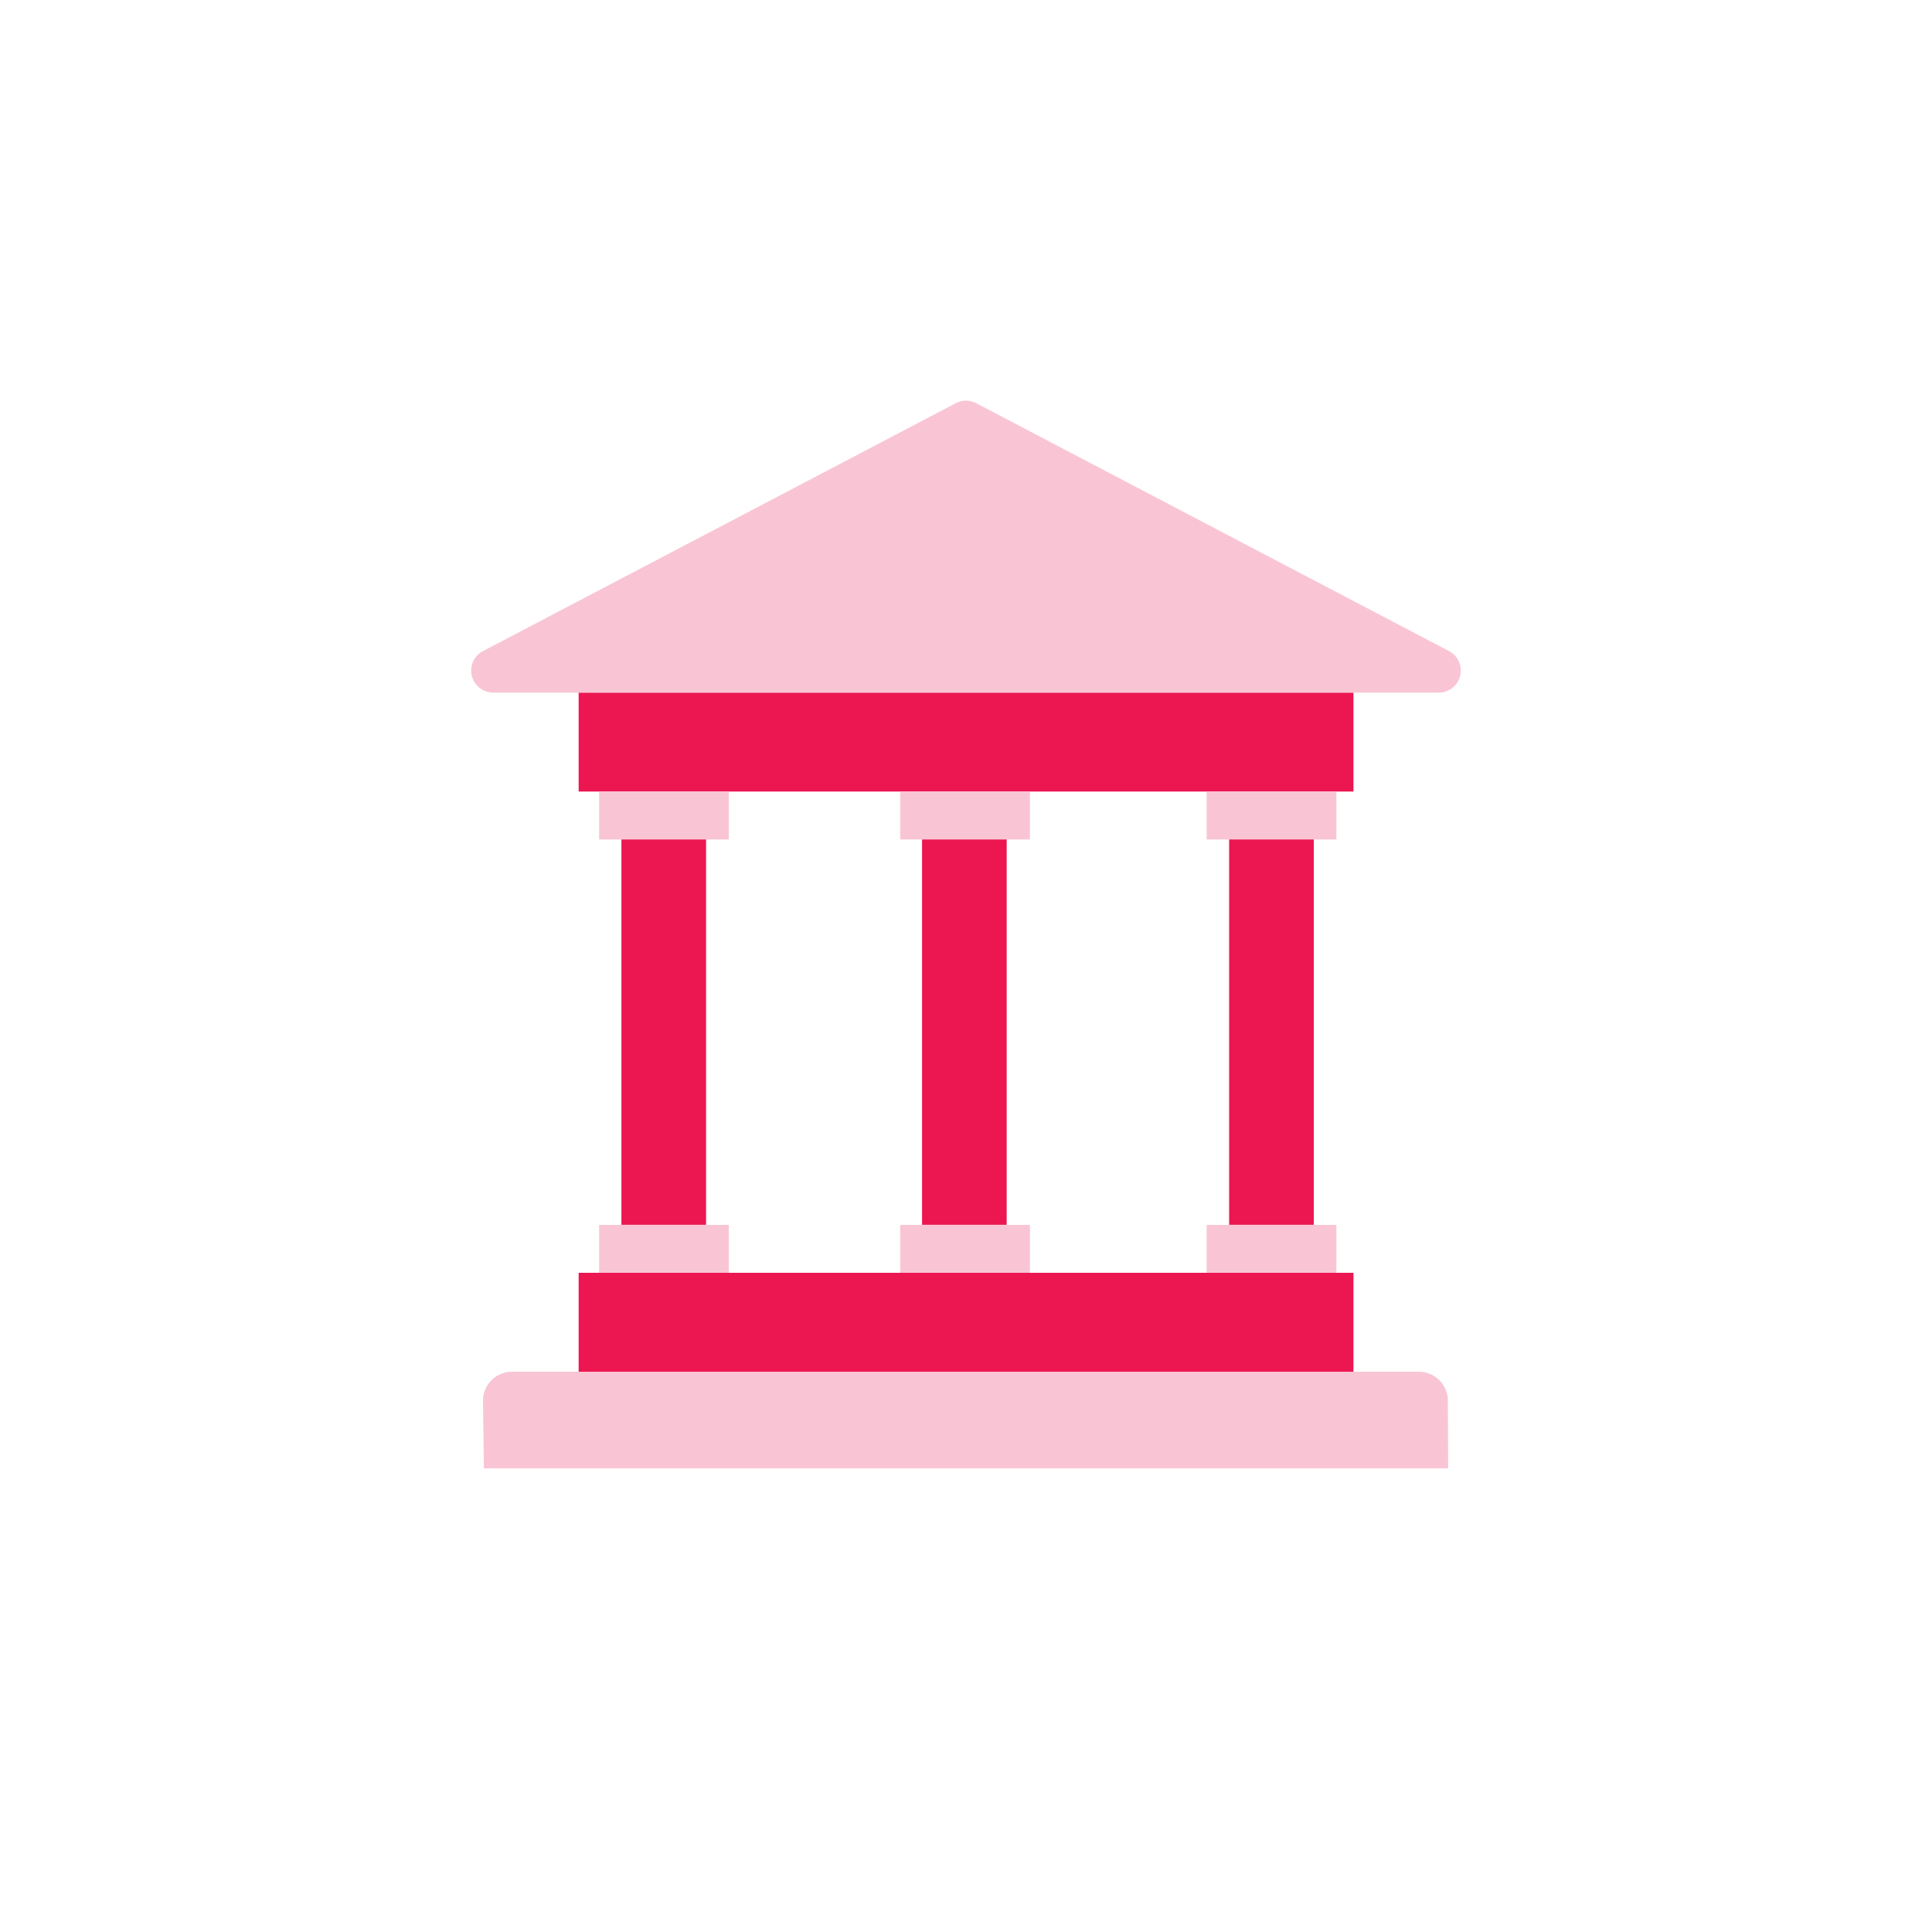 <svg id="Layer_2" data-name="Layer 2" xmlns="http://www.w3.org/2000/svg" viewBox="0 0 200 200"><defs><style>.cls-1{fill:#f9c5d4;}.cls-2{fill:#ec1651;}</style></defs><path class="cls-1" d="M149.91,152H50.09L50,145a3,3,0,0,1,3-3h93.88a3,3,0,0,1,3,3Z"/><rect class="cls-2" x="59.9" y="131.76" width="80.21" height="10.24"/><rect class="cls-2" x="59.9" y="71.7" width="80.21" height="10.24"/><rect class="cls-1" x="62.02" y="126.8" width="13.43" height="4.96"/><rect class="cls-1" x="93.19" y="126.8" width="13.43" height="4.96"/><rect class="cls-1" x="124.91" y="126.8" width="13.43" height="4.96"/><rect class="cls-1" x="62.02" y="81.94" width="13.43" height="4.96"/><rect class="cls-1" x="93.19" y="81.94" width="13.43" height="4.96"/><rect class="cls-1" x="124.91" y="81.94" width="13.43" height="4.96"/><rect class="cls-2" x="64.33" y="86.9" width="8.76" height="39.89"/><rect class="cls-2" x="95.45" y="86.9" width="8.76" height="39.89"/><rect class="cls-2" x="127.24" y="86.9" width="8.76" height="39.89"/><path class="cls-1" d="M148.93,71.7H51.07A2.28,2.28,0,0,1,50,67.4L98.94,41.74a2.27,2.27,0,0,1,2.12,0L150,67.4A2.28,2.28,0,0,1,148.93,71.7Z"/></svg>